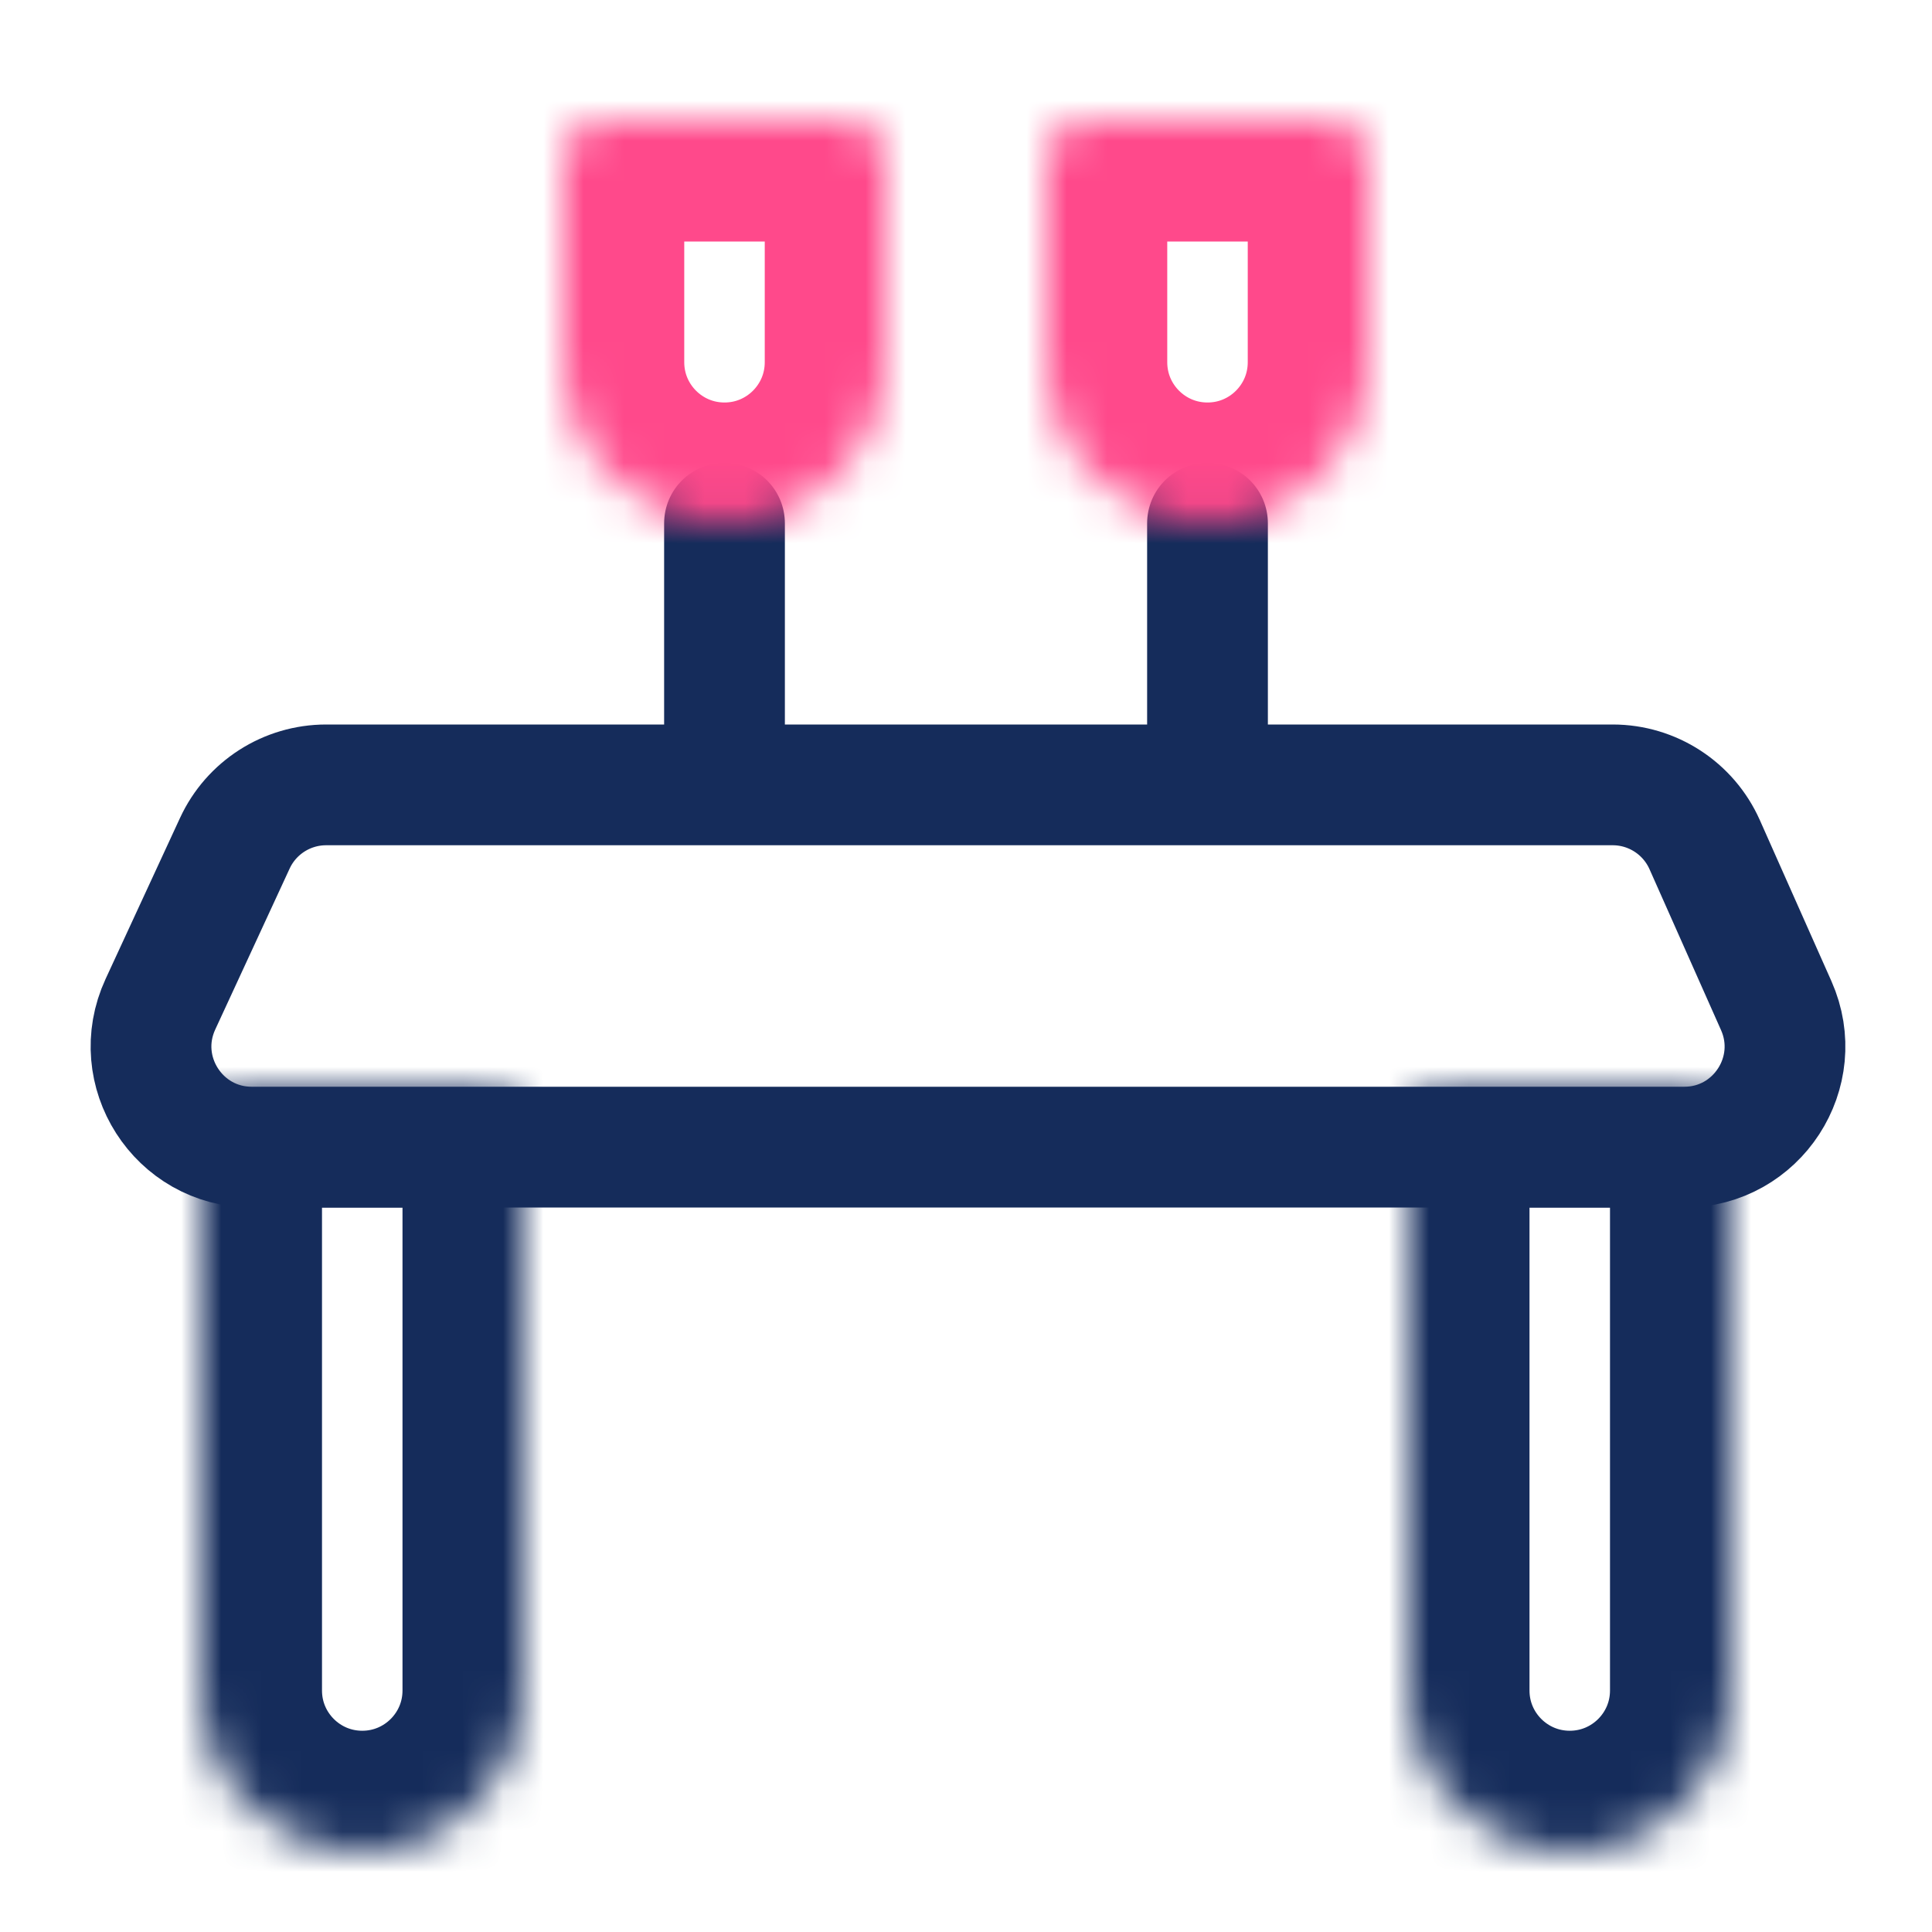 <svg width="48" height="48" viewBox="0 0 48 48" fill="none" xmlns="http://www.w3.org/2000/svg">
<path d="M18 13V16V19" stroke="#152C5B" stroke-width="3" stroke-linecap="round"/>
<path d="M30 13V16V19" stroke="#152C5B" stroke-width="3" stroke-linecap="round"/>
<path d="M5.834 20.951C6.242 20.067 7.128 19.5 8.103 19.5H40.067C41.055 19.5 41.95 20.082 42.352 20.985L44.13 24.985C44.864 26.638 43.654 28.5 41.845 28.5H6.255C4.43 28.5 3.22 26.608 3.985 24.951L5.834 20.951Z" stroke="#152C5B" stroke-width="3"/>
<mask id="path-4-inside-1_67_21" fill="white">
<path d="M9 46C6.791 46 5 44.209 5 42L5 28C5 27.448 5.448 27 6 27H12C12.552 27 13 27.448 13 28L13 42C13 44.209 11.209 46 9 46Z"/>
</mask>
<path d="M9 46C6.791 46 5 44.209 5 42L5 28C5 27.448 5.448 27 6 27H12C12.552 27 13 27.448 13 28L13 42C13 44.209 11.209 46 9 46Z" stroke="#152C5B" stroke-width="6" mask="url(#path-4-inside-1_67_21)"/>
<mask id="path-5-inside-2_67_21" fill="white">
<path d="M18 13C15.791 13 14 11.209 14 9V4C14 3.448 14.448 3 15 3H21C21.552 3 22 3.448 22 4V9C22 11.209 20.209 13 18 13Z"/>
</mask>
<path d="M18 13C15.791 13 14 11.209 14 9V4C14 3.448 14.448 3 15 3H21C21.552 3 22 3.448 22 4V9C22 11.209 20.209 13 18 13Z" stroke="#FF498B" stroke-width="6" mask="url(#path-5-inside-2_67_21)"/>
<mask id="path-6-inside-3_67_21" fill="white">
<path d="M30 13C27.791 13 26 11.209 26 9V4C26 3.448 26.448 3 27 3H33C33.552 3 34 3.448 34 4V9C34 11.209 32.209 13 30 13Z"/>
</mask>
<path d="M30 13C27.791 13 26 11.209 26 9V4C26 3.448 26.448 3 27 3H33C33.552 3 34 3.448 34 4V9C34 11.209 32.209 13 30 13Z" stroke="#FF498B" stroke-width="6" mask="url(#path-6-inside-3_67_21)"/>
<mask id="path-7-inside-4_67_21" fill="white">
<path d="M39 46C36.791 46 35 44.209 35 42V28C35 27.448 35.448 27 36 27H42C42.552 27 43 27.448 43 28V42C43 44.209 41.209 46 39 46Z"/>
</mask>
<path d="M39 46C36.791 46 35 44.209 35 42V28C35 27.448 35.448 27 36 27H42C42.552 27 43 27.448 43 28V42C43 44.209 41.209 46 39 46Z" stroke="#152C5B" stroke-width="6" mask="url(#path-7-inside-4_67_21)"/>
</svg>
